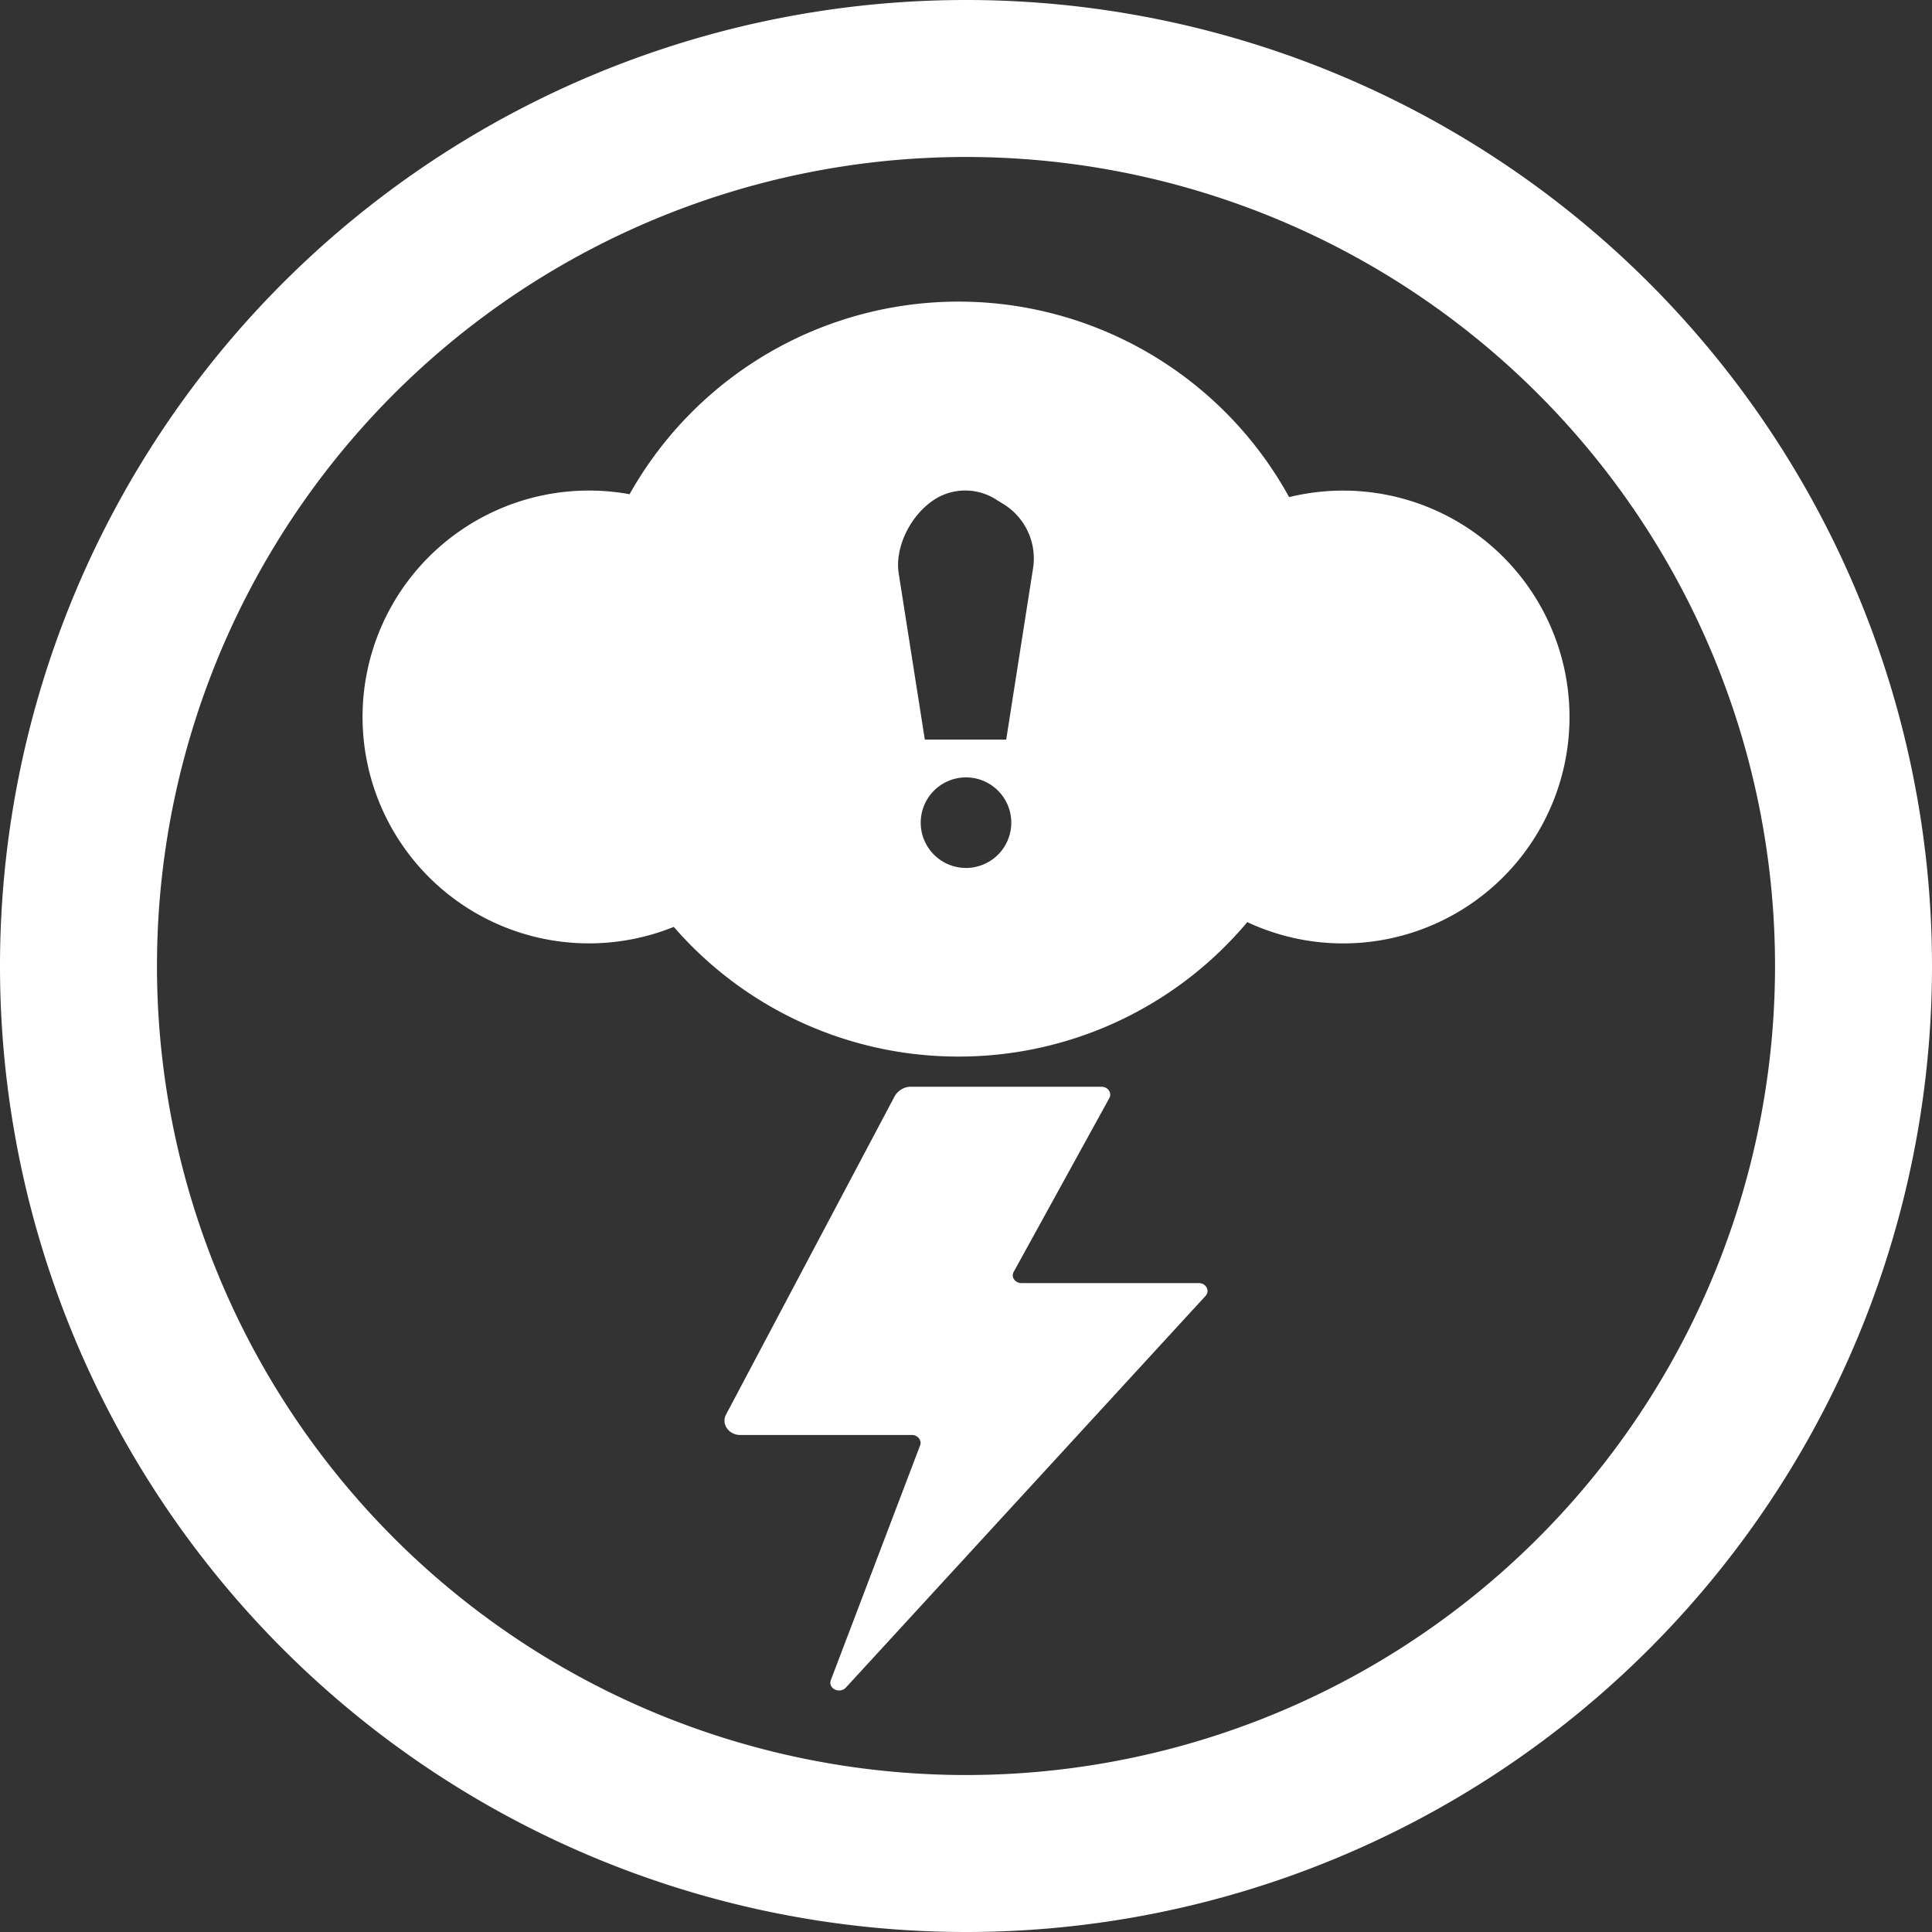 <svg xmlns="http://www.w3.org/2000/svg" width="16" height="16" fill="white" class="qi-2425" viewBox="0 0 16 16">
  <rect x="0" y="0" width="16" height="16" fill="#333333" stroke="none"/>
  <path d="M8.46 10.626c-.054 0-.089-.05-.065-.093l.792-1.439C9.21 9.051 9.176 9 9.122 9H7.544a.147.147 0 0 0-.076.02.159.159 0 0 0-.058.057l-1.397 2.637c-.042.079.022.17.118.17h1.42c.05 0 .084.043.069.086l-.739 1.943c-.027.07.072.118.124.063l2.978-3.243c.04-.042.006-.107-.055-.107H8.46Zm1.87-2.99A3.118 3.118 0 0 1 7.937 8.75 3.118 3.118 0 0 1 5.58 7.676a1.875 1.875 0 1 1-.366-3.583 3.124 3.124 0 0 1 5.462.024 1.875 1.875 0 1 1-.346 3.52ZM7.753 4.128c-.204.123-.346.397-.31.623l.216 1.374h.674l.223-1.423a.529.529 0 0 0-.255-.533l-.044-.027a.474.474 0 0 0-.504-.014ZM8 7.188a.375.375 0 1 0 0-.75.375.375 0 0 0 0 .75Z"/>
  <path d="M8 16A8 8 0 1 1 8 0a8 8 0 0 1 0 16Zm0-1.3A6.7 6.7 0 1 0 8 1.3a6.7 6.7 0 0 0 0 13.4Z"/>
</svg>